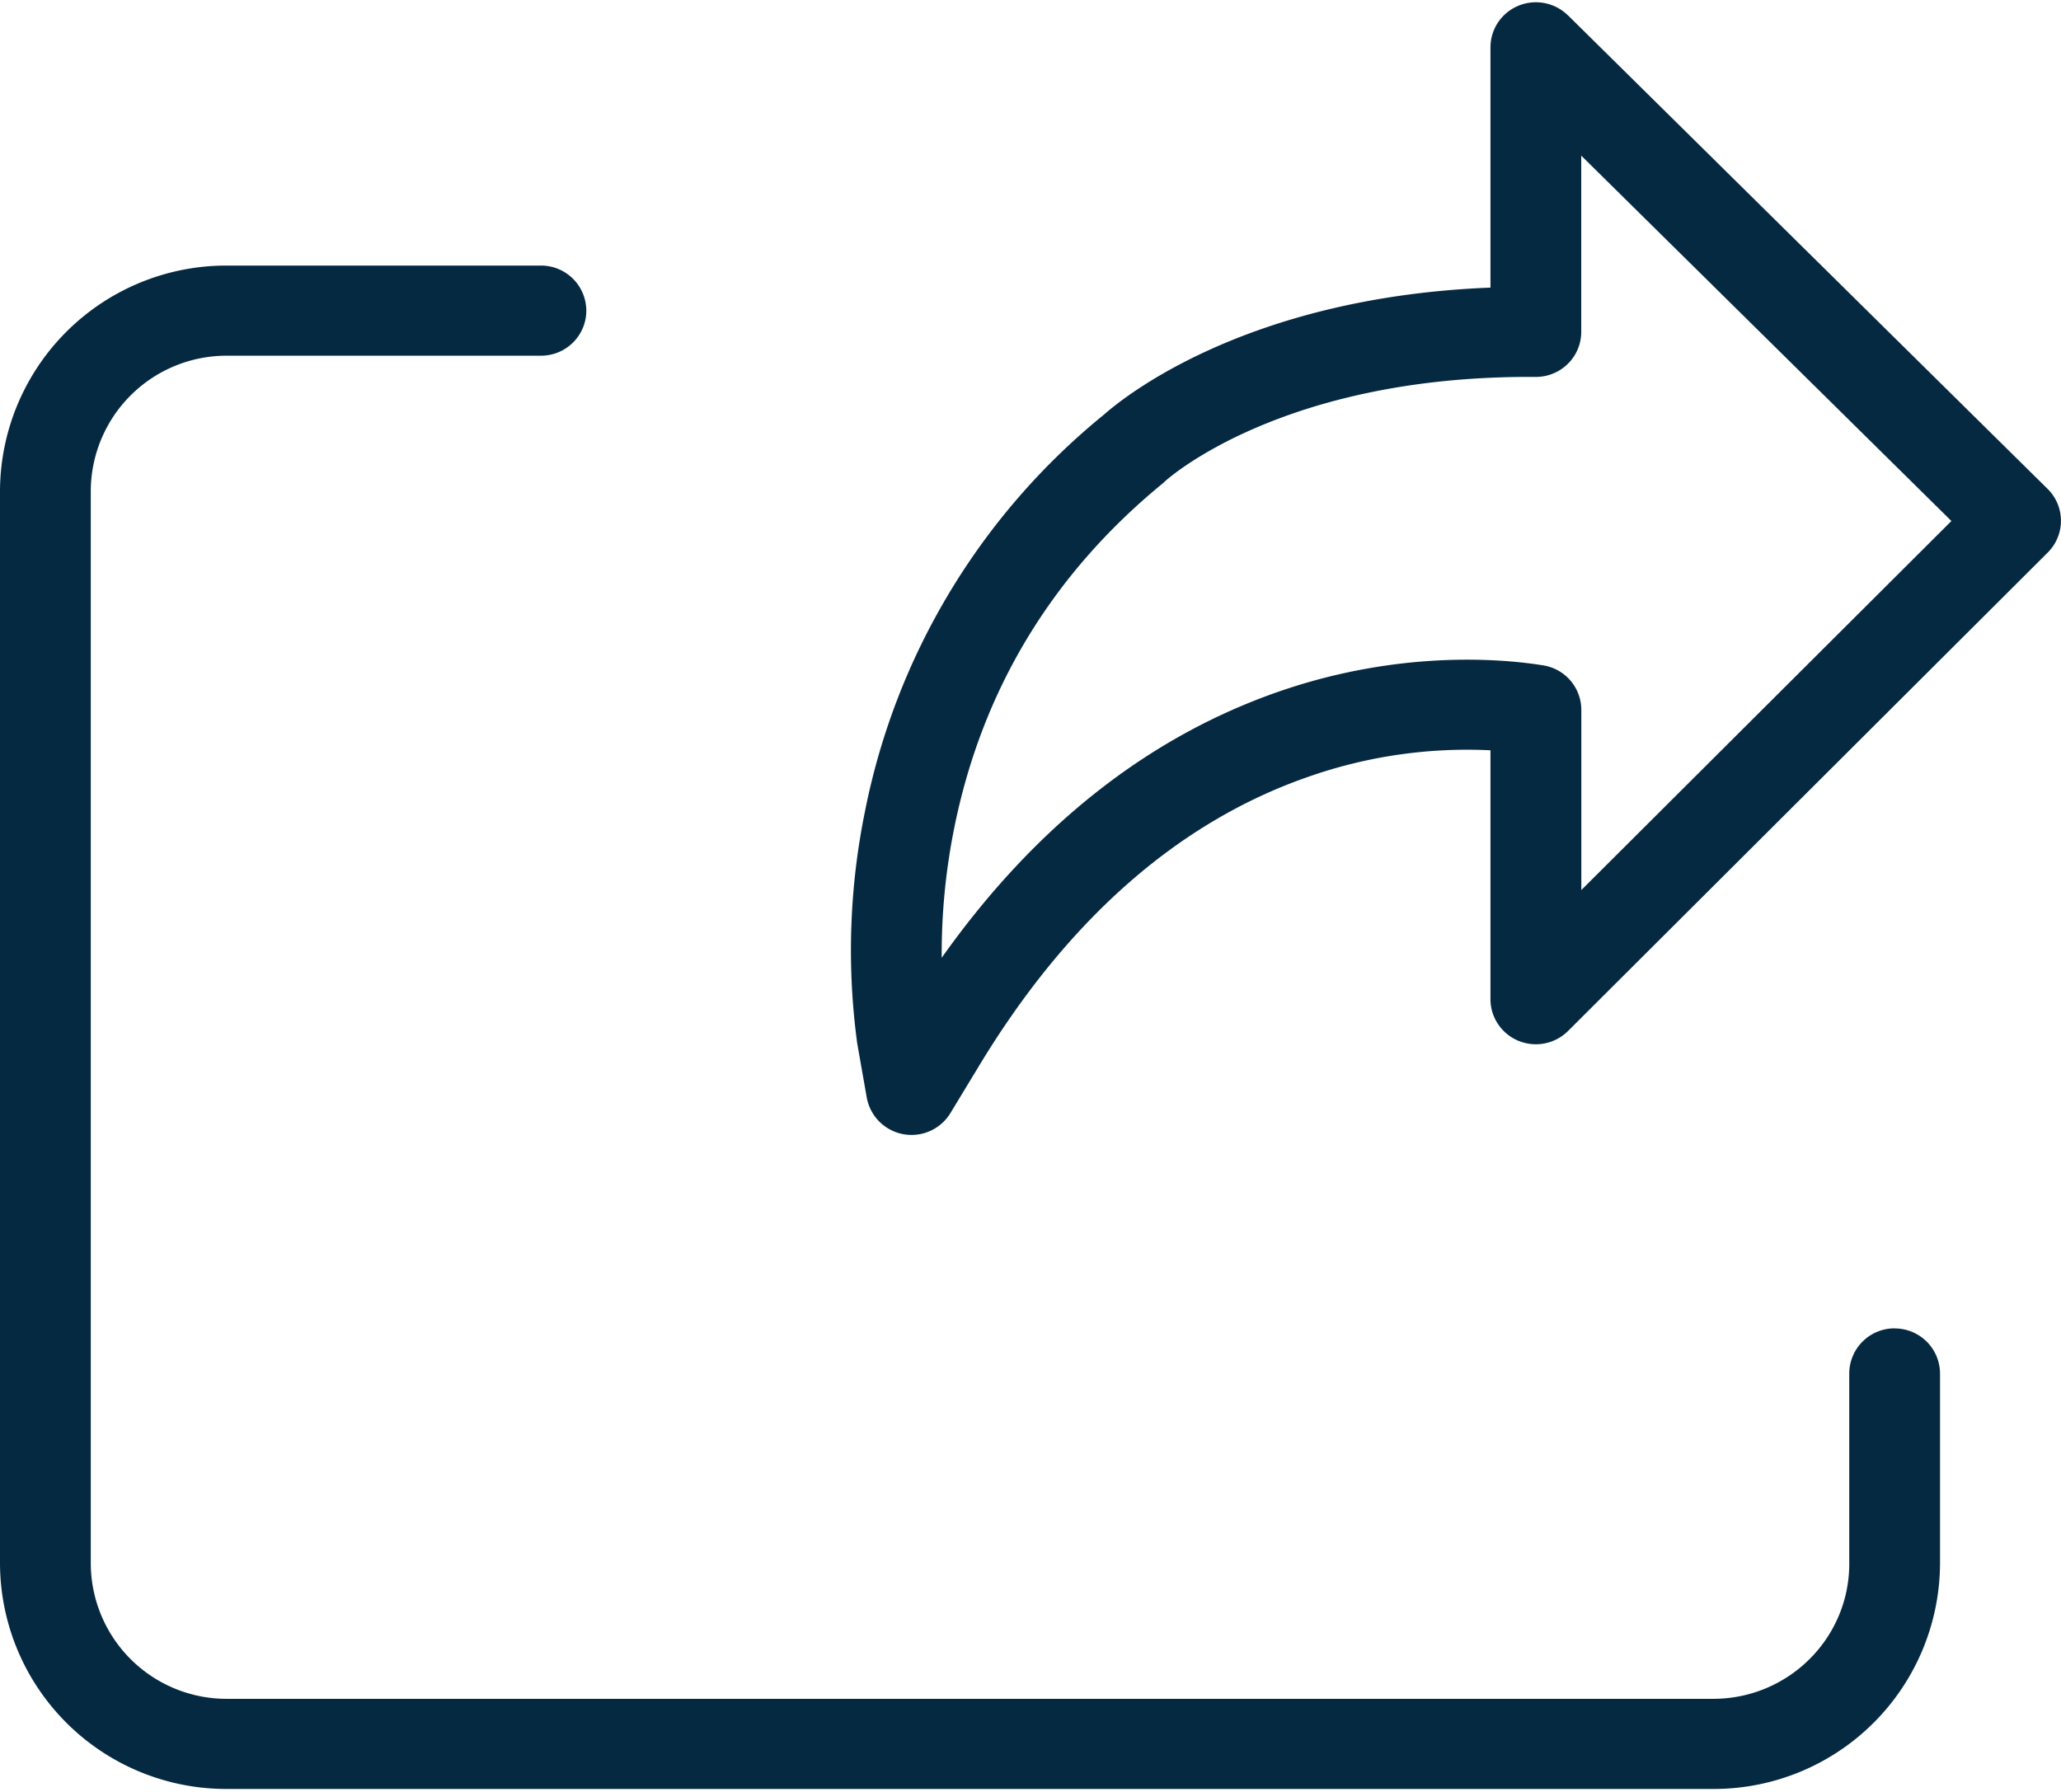 <svg xmlns="http://www.w3.org/2000/svg" width="23" height="20" viewBox="0 0 23 20">
    <g fill="#062942" fill-rule="nonzero">
        <path d="M17.497.171a.51.51 0 0 0-.552-.107.503.503 0 0 0-.312.464V3.21c-2.736.108-4.106 1.234-4.316 1.42a7.61 7.61 0 0 0-2.665 4.43 7.744 7.744 0 0 0-.09 2.553v.003a.888.888 0 0 0 .003.022l.108.614a.508.508 0 0 0 .933.172l.323-.533c.99-1.635 2.226-2.719 3.671-3.221a5.36 5.36 0 0 1 2.033-.296v2.778c0 .204.124.387.313.465a.51.51 0 0 0 .553-.11l5.353-5.34a.5.5 0 0 0-.001-.71L17.497.17zm.15 9.763V7.922a.504.504 0 0 0-.427-.496c-.433-.07-1.589-.18-2.955.295-1.457.507-2.718 1.504-3.756 2.969a7.107 7.107 0 0 1 .137-1.434c.308-1.545 1.09-2.843 2.324-3.856a.465.465 0 0 0 .031-.028c.036-.033 1.322-1.185 4.135-1.165h.003c.28 0 .507-.225.507-.503V1.737l4.131 4.078-4.13 4.119z"/>
        <path d="M21.143 14.826a.505.505 0 0 0-.506.503v2.124c0 .833-.68 1.508-1.52 1.508H2.533a1.516 1.516 0 0 1-1.52-1.508V5.478a1.516 1.516 0 0 1 1.52-1.508h3.504c.28 0 .506-.225.506-.503a.505.505 0 0 0-.506-.503H2.533A2.526 2.526 0 0 0 0 5.478v11.975a2.526 2.526 0 0 0 2.533 2.514h16.584a2.526 2.526 0 0 0 2.533-2.514V15.33a.505.505 0 0 0-.507-.503z"/>
    </g>
</svg>

